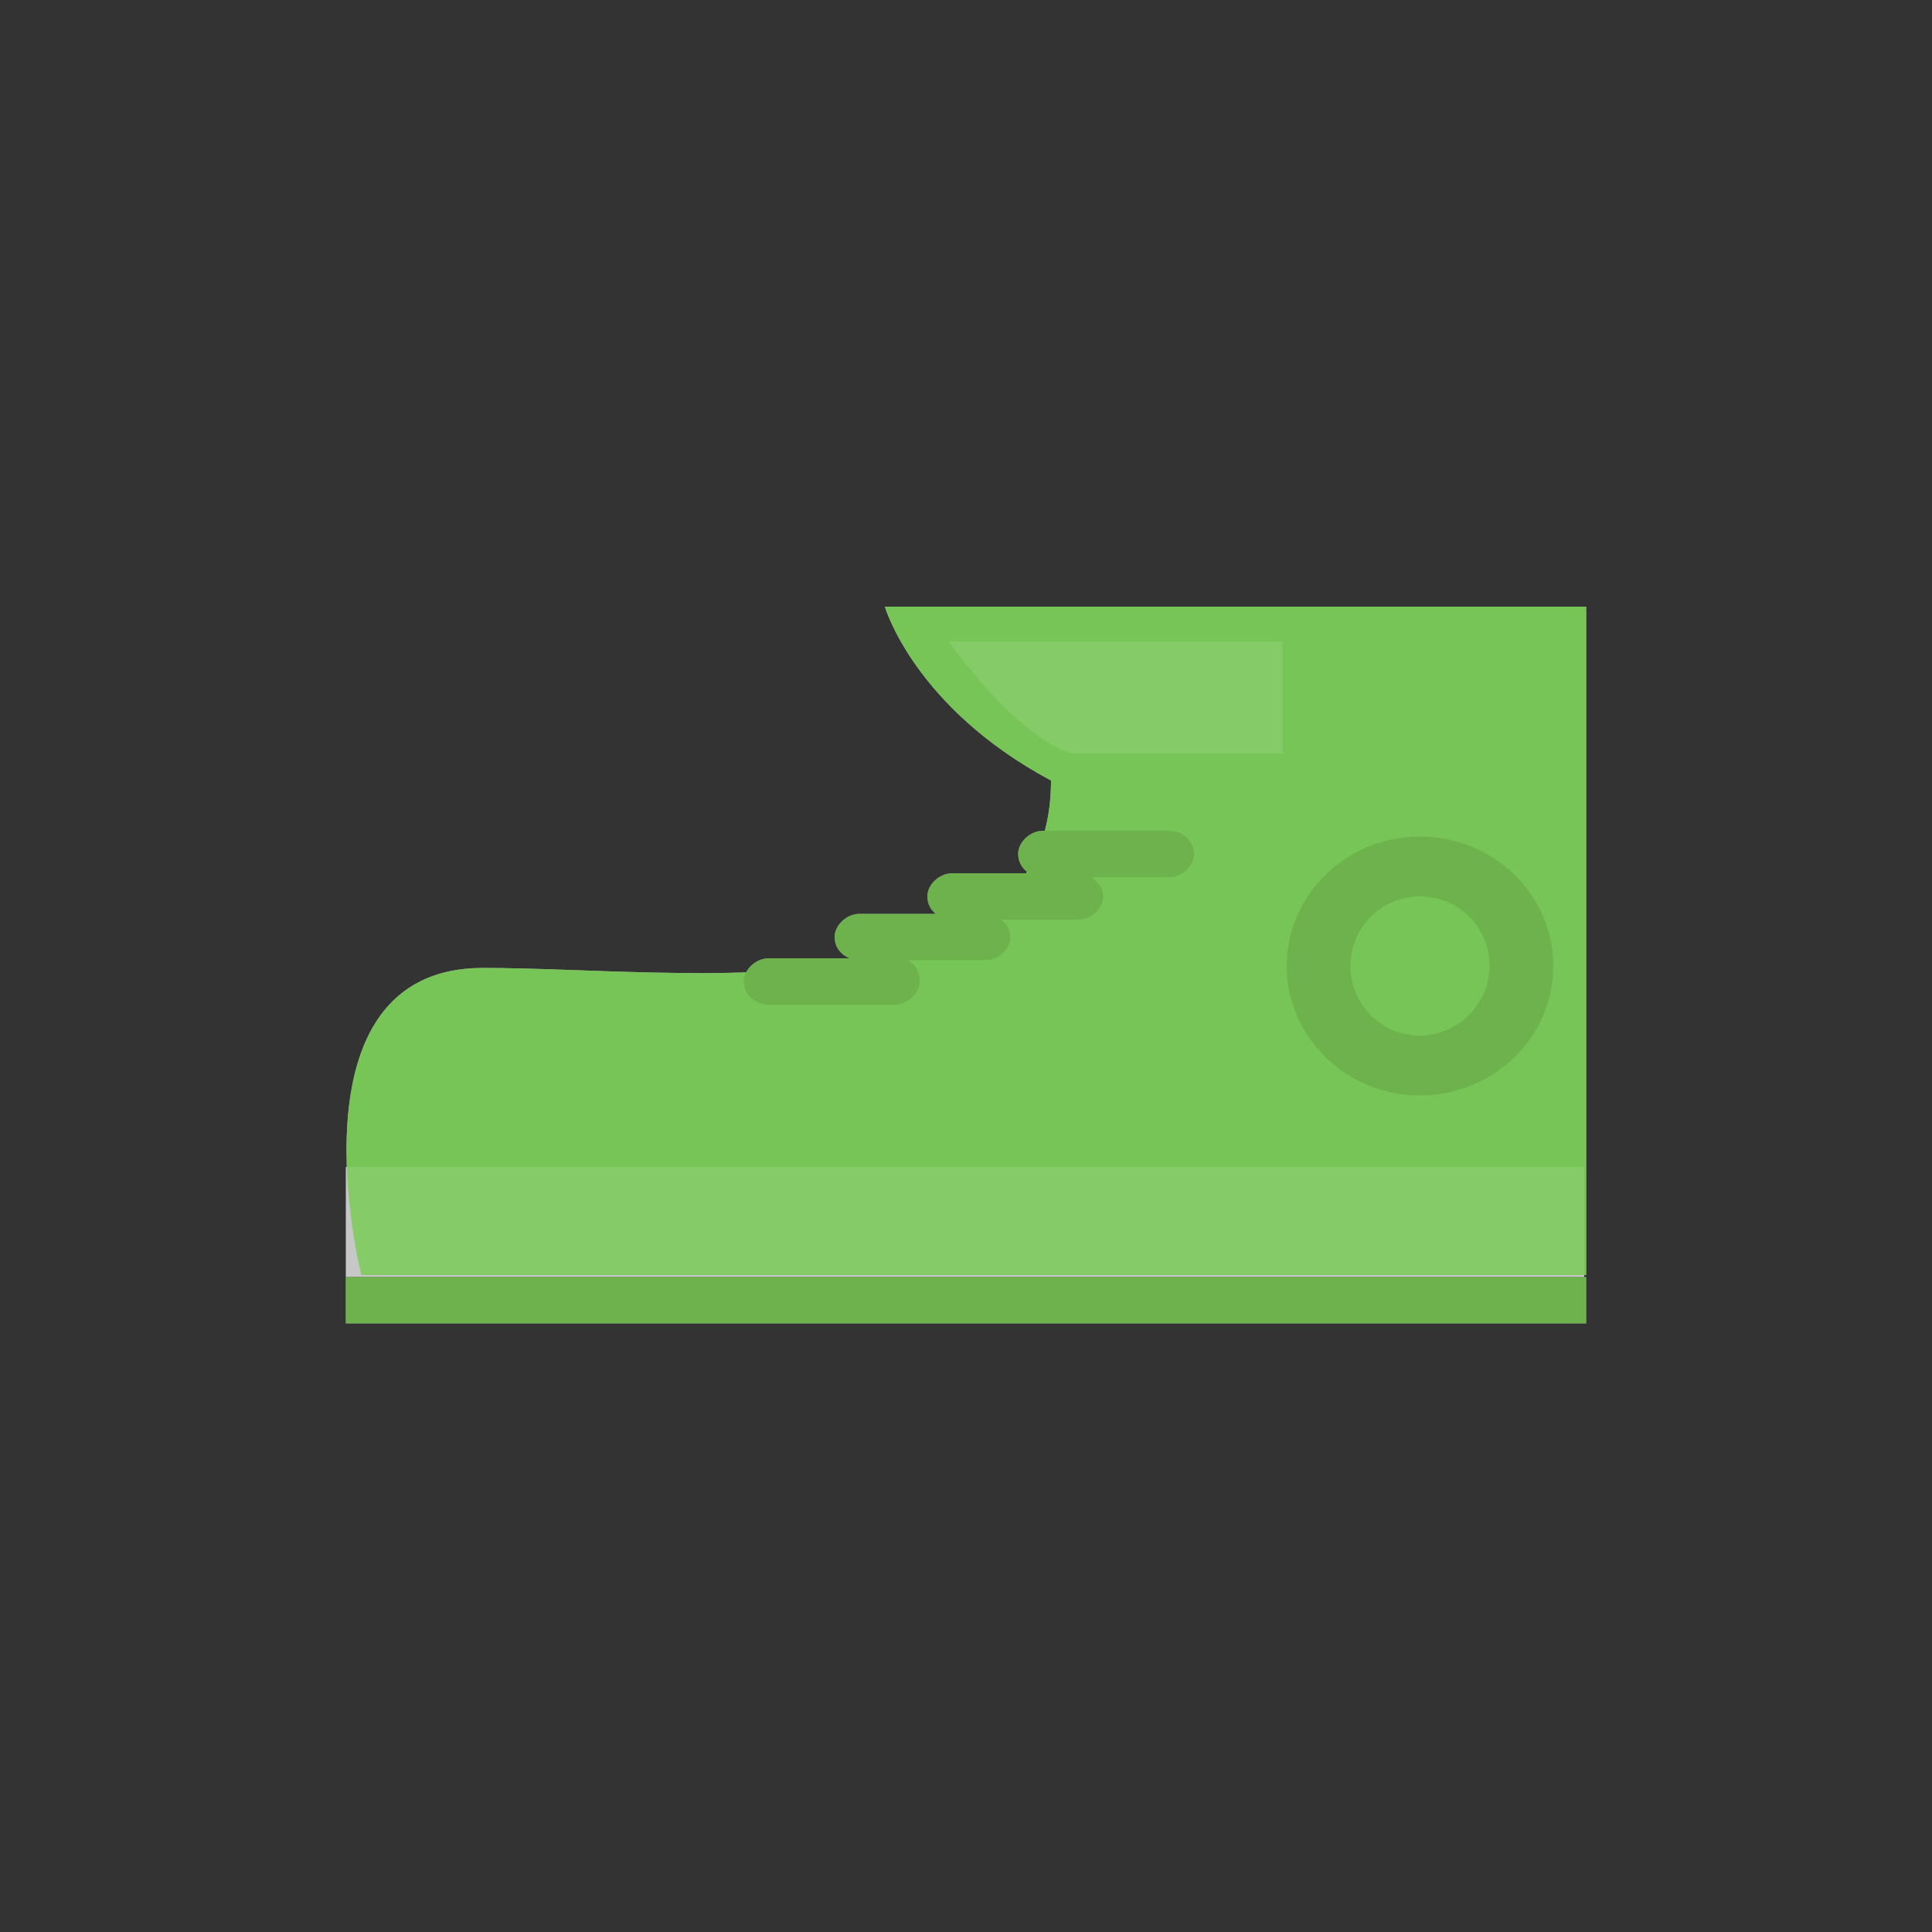 <svg class="icon shoes_chooser" xmlns="http://www.w3.org/2000/svg" viewBox="0 0 100 100" style=""><rect x="0" y="0" width="100" height="100" fill="#333333" stroke="none"/><g id="default"><g><path fill="#A7A7A7" d="M82.1,40.8V66H18.7c0,0-4-15.9,6.3-15.9s29.4,2.8,29.4-9.7c-7.1-3.8-8.6-9-8.6-9c35.9,0,36.3,0,36.3,0L82.1,40.8L82.1,40.8L82.1,40.8z"></path><rect x="17.9" y="60.4" fill="#C1C1C1" width="64.1" height="5.7"></rect><g><path fill="#8C8C8C" d="M61.8,44.2c0,0.6-0.6,1.2-1.3,1.2H54c-0.7,0-1.3-0.5-1.3-1.2l0,0c0-0.6,0.6-1.2,1.3-1.2h6.5C61.3,43,61.8,43.6,61.8,44.2L61.8,44.2z"></path><path fill="#8C8C8C" d="M57.1,46.4c0,0.6-0.6,1.2-1.3,1.2h-6.5c-0.7,0-1.3-0.5-1.3-1.2l0,0c0-0.6,0.6-1.2,1.3-1.2h6.5C56.5,45.2,57.1,45.8,57.1,46.4L57.1,46.4z"></path><path fill="#8C8C8C" d="M52.3,48.5c0,0.6-0.6,1.2-1.3,1.2h-6.5c-0.7,0-1.3-0.5-1.3-1.2l0,0c0-0.6,0.6-1.2,1.3-1.2H51C51.7,47.3,52.3,47.9,52.3,48.5L52.3,48.5z"></path><path fill="#8C8C8C" d="M47.6,50.8c0,0.6-0.6,1.2-1.3,1.2h-6.5c-0.7,0-1.3-0.5-1.3-1.2l0,0c0-0.6,0.6-1.2,1.3-1.2h6.5C47,49.5,47.6,50,47.6,50.8L47.6,50.8z"></path></g><path fill="#C1C1C1" d="M66.4,33.2H49.1c0,0,3.5,5,6.4,5.8h10.9L66.4,33.2L66.4,33.2z"></path><rect x="17.9" y="66.1" fill="#8C8C8C" width="64.2" height="2.4"></rect><path fill="#8C8C8C" d="M73.5,43.3c-3.8,0-6.9,3-6.9,6.7s3.1,6.7,6.9,6.7c3.8,0,6.9-3,6.9-6.7S77.3,43.3,73.5,43.3z M73.5,53.6c-2,0-3.6-1.6-3.6-3.6s1.6-3.6,3.6-3.6s3.6,1.6,3.6,3.6C77.1,51.9,75.5,53.6,73.5,53.6z"></path></g></g><g id="active"><g><path fill="#78C557" d="M82.1,40.8V66H18.7c0,0-4-15.9,6.3-15.9s29.4,2.8,29.4-9.7c-7.1-3.8-8.6-9-8.6-9c35.9,0,36.3,0,36.3,0L82.1,40.8L82.1,40.8L82.1,40.8z"></path><rect x="17.9" y="60.4" opacity="0.1" fill="#FFFFFF" enable-background="new " width="64.1" height="5.7"></rect><g><path fill="#6DB24D" d="M61.8,44.2c0,0.6-0.6,1.2-1.3,1.2H54c-0.7,0-1.3-0.5-1.3-1.2l0,0c0-0.6,0.6-1.2,1.3-1.2h6.5C61.3,43,61.8,43.6,61.8,44.2L61.8,44.2z"></path><path fill="#6DB24D" d="M57.1,46.4c0,0.6-0.6,1.2-1.3,1.2h-6.5c-0.7,0-1.3-0.5-1.3-1.2l0,0c0-0.6,0.6-1.2,1.3-1.2h6.5C56.5,45.2,57.1,45.8,57.1,46.4L57.1,46.4z"></path><path fill="#6DB24D" d="M52.3,48.5c0,0.6-0.6,1.2-1.3,1.2h-6.5c-0.7,0-1.3-0.5-1.3-1.2l0,0c0-0.6,0.6-1.2,1.3-1.2H51C51.7,47.3,52.3,47.9,52.3,48.5L52.3,48.5z"></path><path fill="#6DB24D" d="M47.6,50.8c0,0.6-0.6,1.2-1.3,1.2h-6.5c-0.7,0-1.3-0.5-1.3-1.2l0,0c0-0.6,0.6-1.2,1.3-1.2h6.5C47,49.5,47.6,50,47.6,50.8L47.6,50.8z"></path></g><path opacity="0.1" fill="#FFFFFF" enable-background="new " d="M66.4,33.2H49.1c0,0,3.5,5,6.4,5.8h10.9L66.4,33.2L66.4,33.2z"></path><rect x="17.9" y="66.1" fill="#6DB24D" width="64.2" height="2.4"></rect><path fill="#6DB24D" d="M73.5,43.3c-3.8,0-6.9,3-6.9,6.7s3.1,6.7,6.9,6.7c3.8,0,6.9-3,6.9-6.7S77.3,43.3,73.5,43.3z M73.5,53.6c-2,0-3.6-1.6-3.6-3.6s1.6-3.6,3.6-3.6s3.6,1.6,3.6,3.6C77.1,51.9,75.5,53.6,73.5,53.6z"></path></g></g></svg>